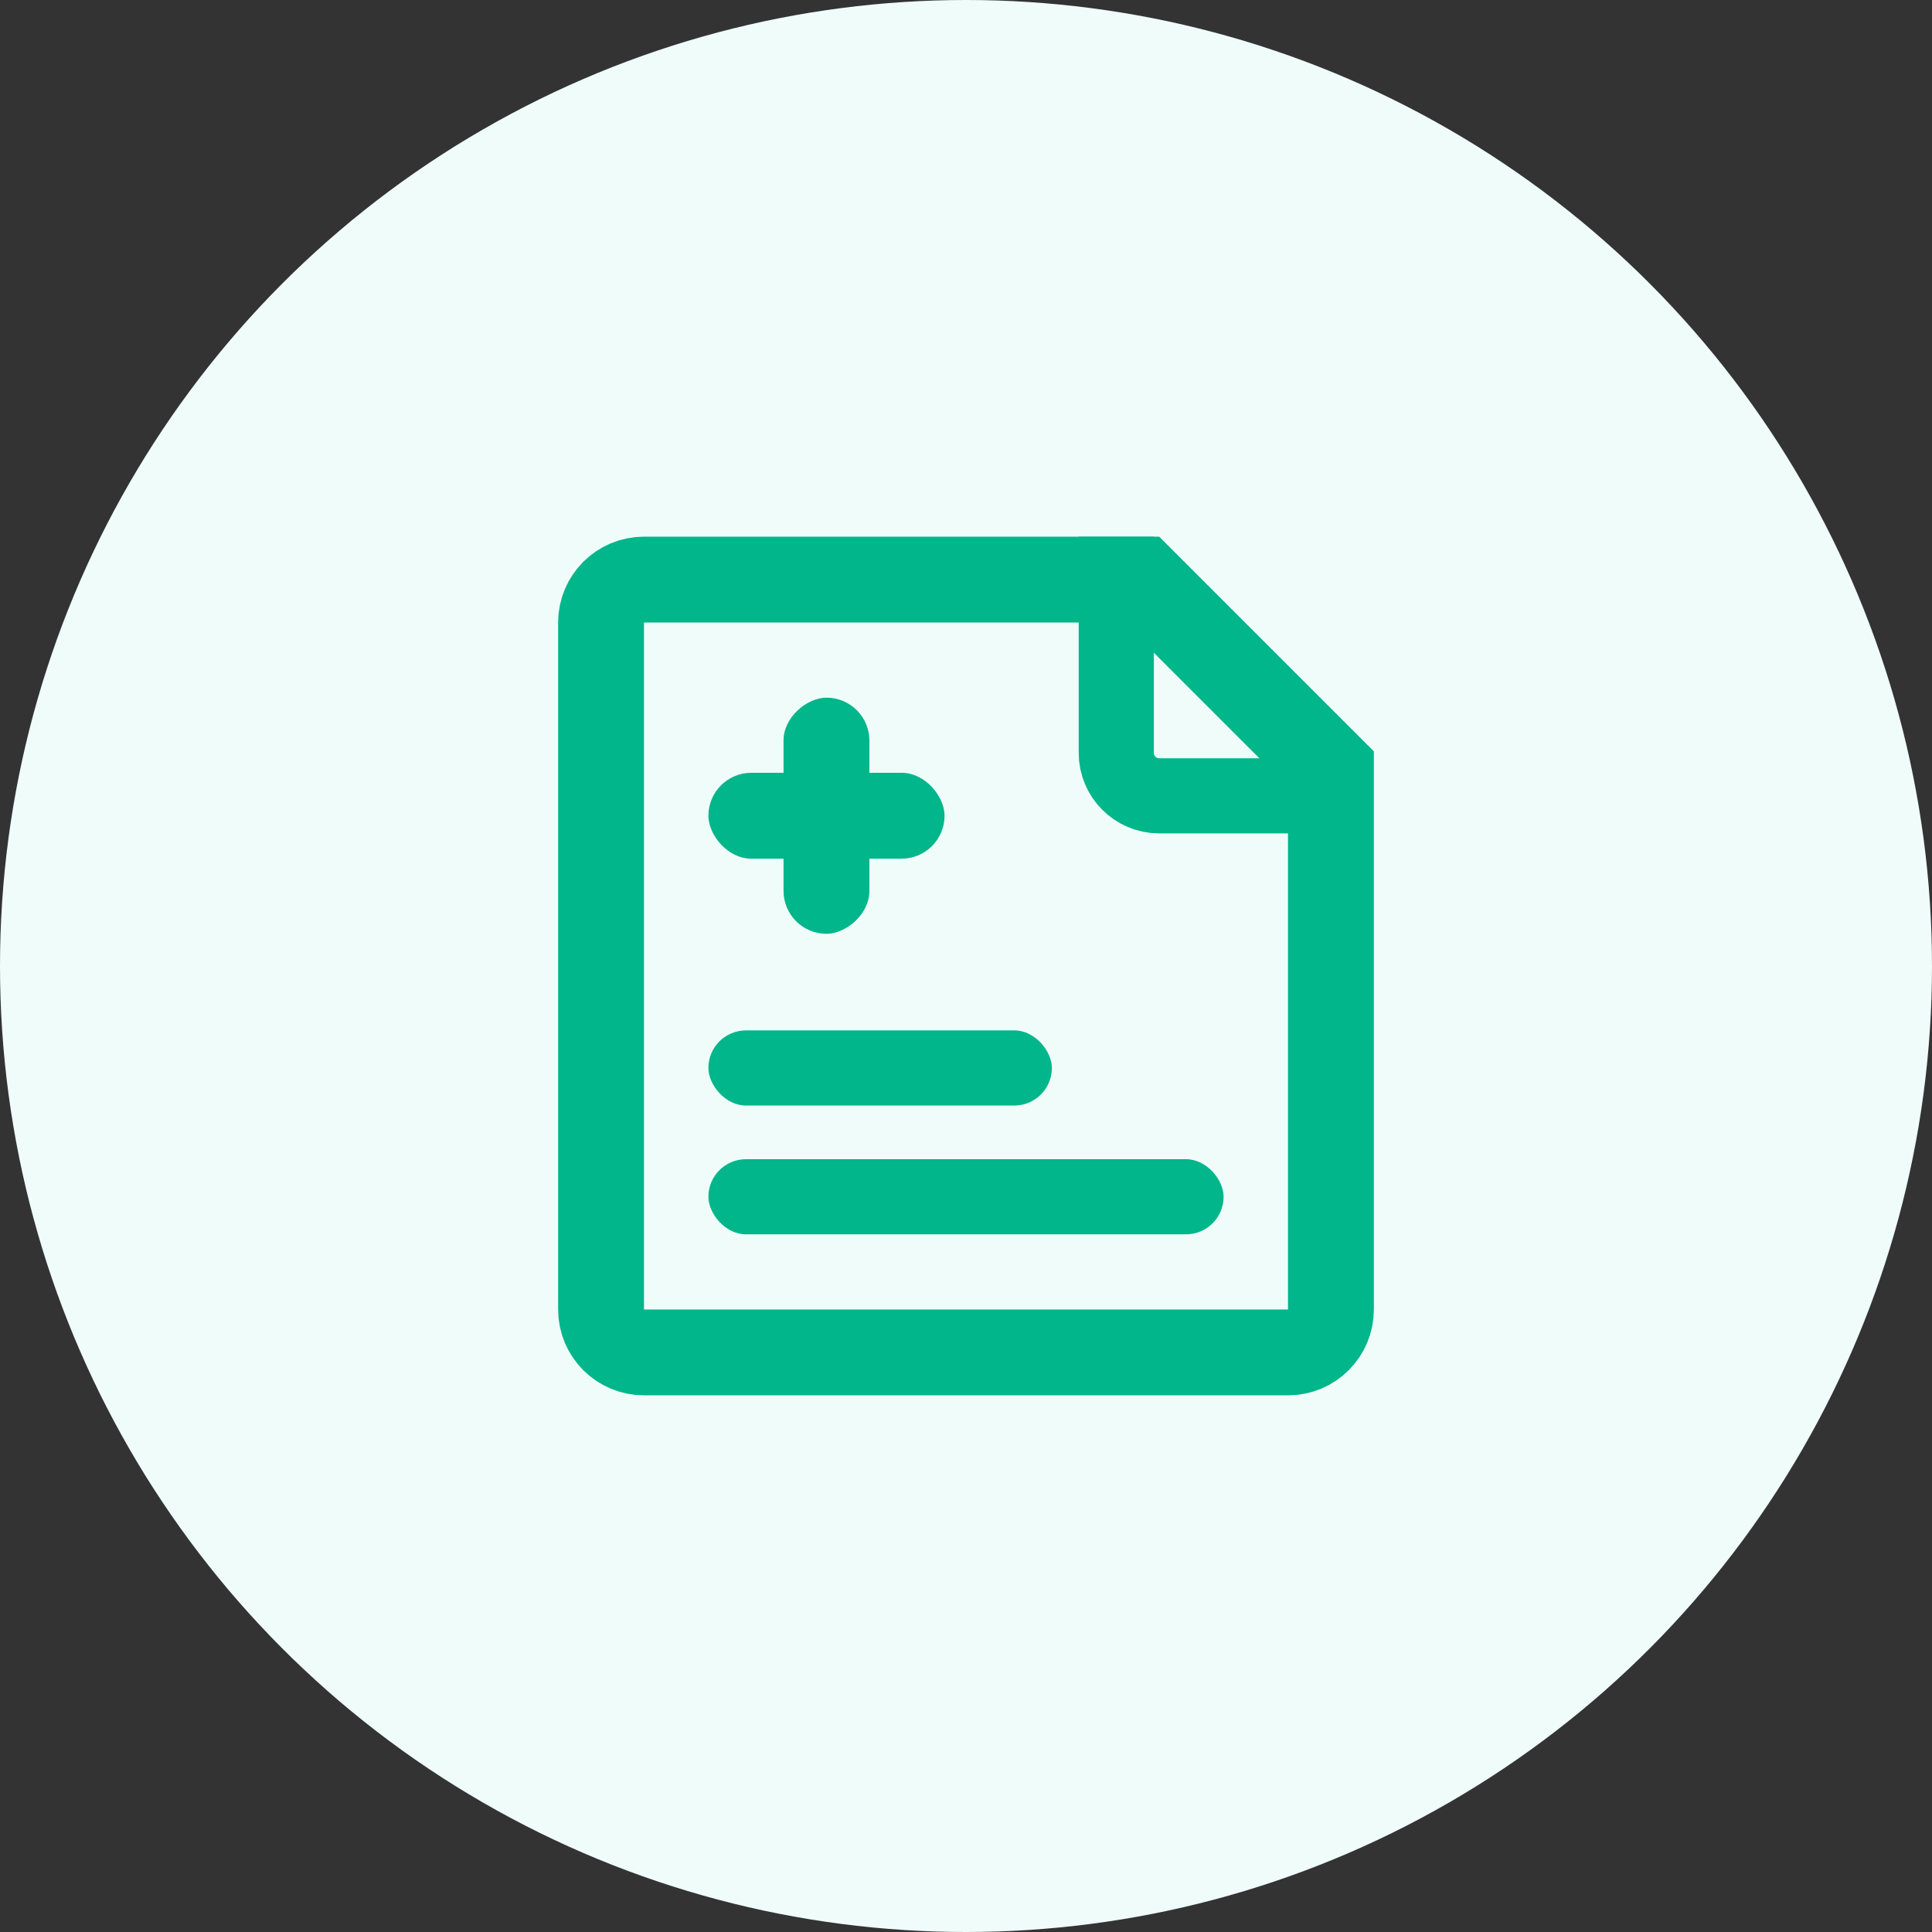 <?xml version="1.0" encoding="UTF-8"?>
<svg width="90px" height="90px" viewBox="0 0 90 90" version="1.1" xmlns="http://www.w3.org/2000/svg" xmlns:xlink="http://www.w3.org/1999/xlink">
    <rect x="0" y="0" width="90" height="90" fill="#333333" stroke="none"/>
    <!-- Generator: Sketch 60.1 (88133) - https://sketch.com -->
    <title>跨省异地就医备案</title>
    <desc>Created with Sketch.</desc>
    <g id="跨省异地就医备案" stroke="none" stroke-width="1" fill="none" fill-rule="evenodd">
        <g>
            <circle id="椭圆形备份-27" fill="#EFFCFA" cx="45" cy="45" r="45"></circle>
            <g id="编组-165" transform="translate(25, 25)">
                <rect id="矩形" x="0" y="0" width="40" height="40"></rect>
                <path d="M37,10.828 L28.172,2 L5,2 C3.895,2 3,2.895 3,4 L3,36 C3,37.105 3.895,38 5,38 L35,38 C36.105,38 37,37.105 37,36 L37,10.828 Z" id="矩形" stroke="#00B68A" stroke-width="4"></path>
                <path d="M27,-3.28626015e-14 L27,10.072 C27,11.176 27.895,12.072 29,12.072 L38.167,12.072 L38.167,12.072" id="路径-284" stroke="#00B68A" stroke-width="3.5"></path>
                <rect id="矩形" fill="#00B68A" x="8" y="11" width="11" height="4" rx="2"></rect>
                <rect id="矩形备份-197" fill="#00B68A" x="8" y="23" width="16" height="3.5" rx="1.75"></rect>
                <rect id="矩形备份-198" fill="#00B68A" x="8" y="29" width="24" height="3.5" rx="1.75"></rect>
                <rect id="矩形备份-196" fill="#00B68A" transform="translate(13.5, 13) rotate(-270) translate(-13.5, -13) " x="8" y="11" width="11" height="4" rx="2"></rect>
            </g>
        </g>
    </g>
</svg>